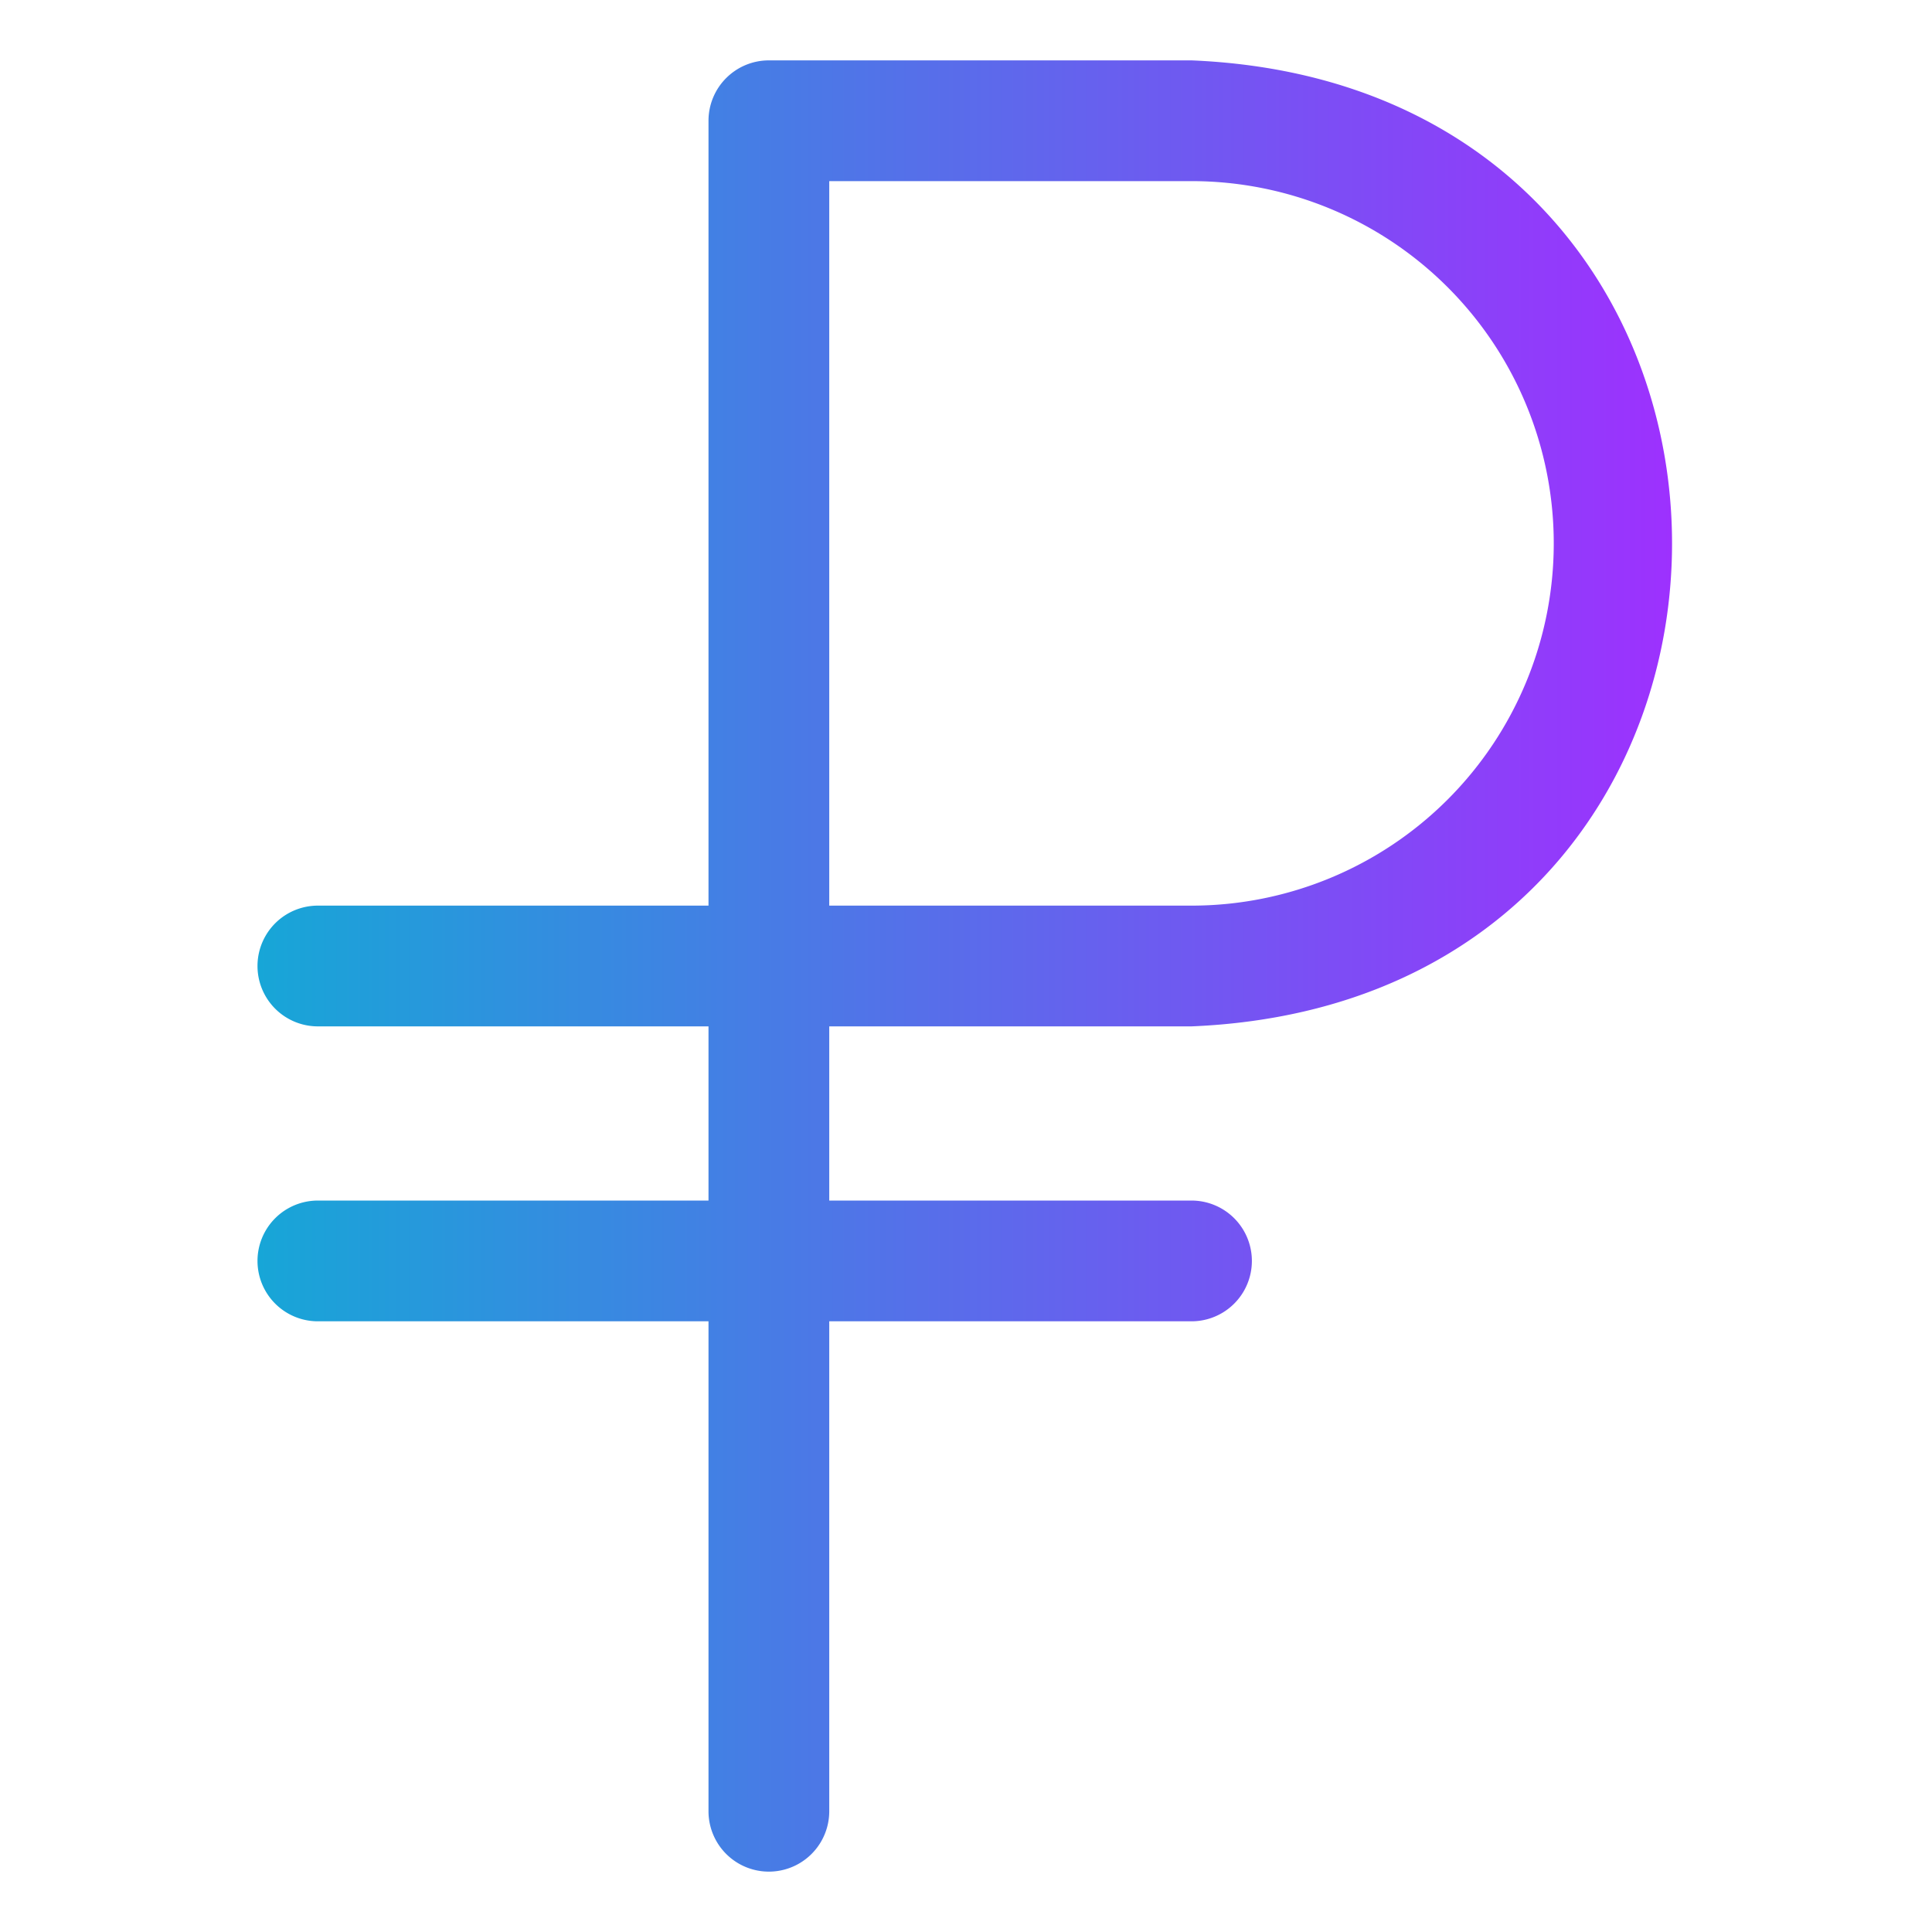 <?xml version="1.0" encoding="UTF-8" standalone="no"?> <svg xmlns="http://www.w3.org/2000/svg" xmlns:xlink="http://www.w3.org/1999/xlink" viewBox="0 0 64 64"><defs><style>.cls-1{fill:url(#linear-gradient);}</style><linearGradient id="linear-gradient" x1="8.53" y1="32" x2="55.39" y2="32" gradientUnits="userSpaceOnUse"><stop offset="0" stop-color="#17a6d7"/><stop offset="1" stop-color="#9d31fe"/></linearGradient></defs><g><path class="cls-1" d="M39.47,34c21.23-.88,21.22-31.12,0-32h-14a2,2,0,0,0-2,2V30H10.53a2,2,0,0,0,0,4H23.47v5.77H10.53a2,2,0,0,0,0,4H23.47V60a2,2,0,0,0,4,0V43.77h12a2,2,0,0,0,0-4h-12V34Zm-12-28h12a12,12,0,0,1,0,24h-12Z"/></g></svg>
